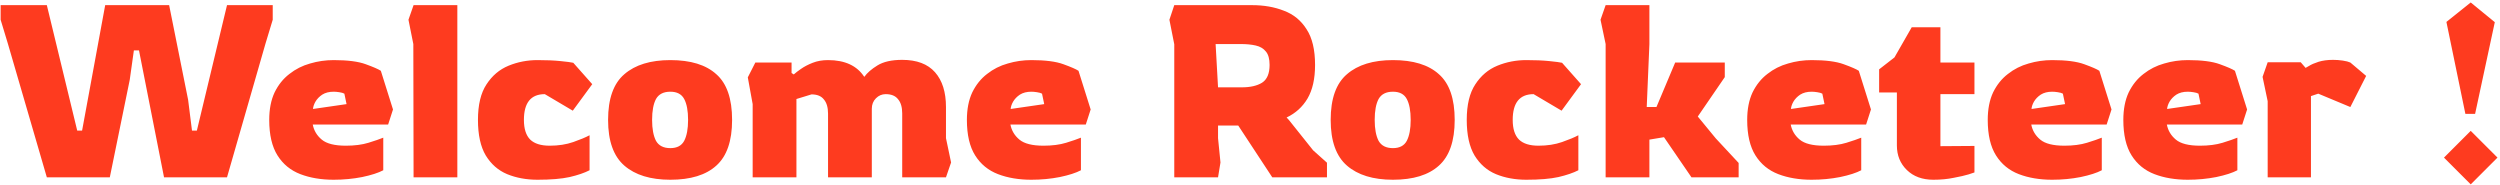 <svg width="987" height="73" viewBox="0 0 987 73" fill="none" xmlns="http://www.w3.org/2000/svg">
<path d="M18.488 70L3.128 17.296L0.248 7.792V2.032H18.488L30.488 51.568H32.408L41.528 2.032H66.776L74.264 39.376L75.8 51.568H77.72L89.624 2.032H107.672V7.792L104.792 17.296L89.624 70H64.76L54.872 19.888H52.856L51.224 31.504L43.352 70H18.488ZM131.731 70.96C126.803 70.96 122.419 70.224 118.579 68.752C114.739 67.28 111.731 64.816 109.555 61.36C107.379 57.904 106.291 53.232 106.291 47.344C106.291 43.12 106.995 39.504 108.403 36.496C109.875 33.488 111.827 31.056 114.259 29.2C116.691 27.28 119.411 25.904 122.419 25.072C125.427 24.176 128.531 23.728 131.731 23.728C137.235 23.728 141.459 24.272 144.403 25.36C147.411 26.448 149.395 27.312 150.355 27.952L155.155 43.216L153.235 49.168H123.475C123.923 51.536 125.107 53.52 127.027 55.12C128.947 56.72 132.115 57.52 136.531 57.52C139.987 57.52 142.963 57.136 145.459 56.368C147.955 55.6 149.907 54.928 151.315 54.352V67.216C149.395 68.24 146.611 69.136 142.963 69.904C139.379 70.608 135.635 70.96 131.731 70.96ZM123.571 43.024L136.819 41.104L135.955 36.976C135.507 36.72 134.835 36.528 133.939 36.4C133.107 36.272 132.371 36.208 131.731 36.208C129.939 36.208 128.435 36.592 127.219 37.36C126.067 38.128 125.171 39.056 124.531 40.144C123.955 41.168 123.635 42.128 123.571 43.024ZM163.278 70L163.182 17.392L161.262 7.792L163.278 2.032H180.558V70H163.278ZM212.217 70.96C207.801 70.96 203.801 70.224 200.217 68.752C196.697 67.28 193.881 64.816 191.769 61.36C189.721 57.904 188.697 53.232 188.697 47.344C188.697 41.392 189.817 36.72 192.057 33.328C194.297 29.872 197.209 27.408 200.793 25.936C204.377 24.464 208.185 23.728 212.217 23.728C215.737 23.728 218.745 23.856 221.241 24.112C223.801 24.368 225.497 24.592 226.329 24.784L233.817 33.232L226.137 43.696L215.097 37.168C209.593 37.168 206.841 40.56 206.841 47.344C206.841 50.864 207.673 53.456 209.337 55.12C211.001 56.72 213.561 57.52 217.017 57.52C220.473 57.52 223.577 57.04 226.329 56.08C229.081 55.12 231.225 54.224 232.761 53.392V67.216C230.777 68.24 228.153 69.136 224.889 69.904C221.689 70.608 217.465 70.96 212.217 70.96ZM264.648 70.96C256.84 70.96 250.792 69.104 246.504 65.392C242.216 61.68 240.072 55.664 240.072 47.344C240.072 38.96 242.216 32.944 246.504 29.296C250.792 25.584 256.84 23.728 264.648 23.728C272.648 23.728 278.696 25.584 282.792 29.296C286.952 32.944 289.032 38.96 289.032 47.344C289.032 55.664 286.952 61.68 282.792 65.392C278.696 69.104 272.648 70.96 264.648 70.96ZM264.648 58.48C267.272 58.48 269.096 57.52 270.12 55.6C271.144 53.616 271.656 50.864 271.656 47.344C271.656 43.76 271.144 41.008 270.12 39.088C269.096 37.168 267.272 36.208 264.648 36.208C261.96 36.208 260.072 37.168 258.984 39.088C257.96 41.008 257.448 43.76 257.448 47.344C257.448 50.864 257.96 53.616 258.984 55.6C260.072 57.52 261.96 58.48 264.648 58.48ZM295.231 30.544L298.207 24.688H312.511V28.816L313.375 29.392C314.079 28.752 315.039 28.016 316.255 27.184C317.535 26.288 319.071 25.488 320.863 24.784C322.655 24.08 324.671 23.728 326.911 23.728C333.567 23.728 338.335 25.936 341.215 30.352C342.367 28.752 344.095 27.248 346.399 25.84C348.767 24.368 352.031 23.632 356.191 23.632C361.951 23.632 366.271 25.264 369.151 28.528C372.031 31.792 373.471 36.368 373.471 42.256V54.544L375.487 64.144L373.471 70H356.191V44.752C356.191 42.32 355.647 40.464 354.559 39.184C353.535 37.84 351.903 37.168 349.663 37.168C348.191 37.168 346.911 37.712 345.823 38.8C344.735 39.888 344.191 41.264 344.191 42.928V70H326.911V44.848C326.911 42.416 326.367 40.56 325.279 39.28C324.255 37.936 322.623 37.264 320.383 37.264L314.431 39.088V70H297.151V41.104L295.231 30.544ZM407.168 70.96C402.24 70.96 397.856 70.224 394.016 68.752C390.176 67.28 387.168 64.816 384.992 61.36C382.816 57.904 381.728 53.232 381.728 47.344C381.728 43.12 382.432 39.504 383.84 36.496C385.312 33.488 387.264 31.056 389.696 29.2C392.128 27.28 394.848 25.904 397.856 25.072C400.864 24.176 403.968 23.728 407.168 23.728C412.672 23.728 416.896 24.272 419.84 25.36C422.848 26.448 424.832 27.312 425.792 27.952L430.592 43.216L428.672 49.168H398.912C399.36 51.536 400.544 53.52 402.464 55.12C404.384 56.72 407.552 57.52 411.968 57.52C415.424 57.52 418.4 57.136 420.896 56.368C423.392 55.6 425.344 54.928 426.752 54.352V67.216C424.832 68.24 422.048 69.136 418.4 69.904C414.816 70.608 411.072 70.96 407.168 70.96ZM399.008 43.024L412.256 41.104L411.392 36.976C410.944 36.72 410.272 36.528 409.376 36.4C408.544 36.272 407.808 36.208 407.168 36.208C405.376 36.208 403.872 36.592 402.656 37.36C401.504 38.128 400.608 39.056 399.968 40.144C399.392 41.168 399.072 42.128 399.008 43.024ZM463.602 70V17.488L461.682 7.792L463.602 2.032H494.322C498.994 2.032 503.186 2.768 506.898 4.24C510.674 5.648 513.65 8.08 515.826 11.536C518.066 14.928 519.186 19.632 519.186 25.648C519.186 31.088 518.194 35.504 516.21 38.896C514.226 42.224 511.474 44.72 507.954 46.384L508.914 47.44L518.418 59.344L523.89 64.24V70H502.29L488.85 49.552H480.882V54.544L481.842 64.144L480.882 70H463.602ZM480.882 34.48H490.29C493.618 34.48 496.274 33.872 498.258 32.656C500.242 31.376 501.234 29.04 501.234 25.648C501.234 23.28 500.754 21.52 499.794 20.368C498.834 19.152 497.49 18.352 495.762 17.968C494.098 17.584 492.146 17.392 489.906 17.392H479.922L480.882 34.48ZM549.929 70.96C542.121 70.96 536.073 69.104 531.785 65.392C527.497 61.68 525.353 55.664 525.353 47.344C525.353 38.96 527.497 32.944 531.785 29.296C536.073 25.584 542.121 23.728 549.929 23.728C557.929 23.728 563.977 25.584 568.073 29.296C572.233 32.944 574.313 38.96 574.313 47.344C574.313 55.664 572.233 61.68 568.073 65.392C563.977 69.104 557.929 70.96 549.929 70.96ZM549.929 58.48C552.553 58.48 554.377 57.52 555.401 55.6C556.425 53.616 556.937 50.864 556.937 47.344C556.937 43.76 556.425 41.008 555.401 39.088C554.377 37.168 552.553 36.208 549.929 36.208C547.241 36.208 545.353 37.168 544.265 39.088C543.241 41.008 542.729 43.76 542.729 47.344C542.729 50.864 543.241 53.616 544.265 55.6C545.353 57.52 547.241 58.48 549.929 58.48ZM602.592 70.96C598.176 70.96 594.176 70.224 590.592 68.752C587.072 67.28 584.256 64.816 582.144 61.36C580.096 57.904 579.072 53.232 579.072 47.344C579.072 41.392 580.192 36.72 582.432 33.328C584.672 29.872 587.584 27.408 591.168 25.936C594.752 24.464 598.56 23.728 602.592 23.728C606.112 23.728 609.12 23.856 611.616 24.112C614.176 24.368 615.872 24.592 616.704 24.784L624.192 33.232L616.512 43.696L605.472 37.168C599.968 37.168 597.216 40.56 597.216 47.344C597.216 50.864 598.048 53.456 599.712 55.12C601.376 56.72 603.936 57.52 607.392 57.52C610.848 57.52 613.952 57.04 616.704 56.08C619.456 55.12 621.6 54.224 623.136 53.392V67.216C621.152 68.24 618.528 69.136 615.264 69.904C612.064 70.608 607.84 70.96 602.592 70.96ZM633.903 70V17.392L631.887 7.792L633.903 2.032H651.183V17.392L650.127 42.256H653.967L661.359 24.688H680.943V30.448L670.287 46L677.391 54.64L686.415 64.336V70H667.791L656.943 54.16L651.183 55.12V70H633.903ZM715.231 70.96C710.303 70.96 705.919 70.224 702.079 68.752C698.239 67.28 695.231 64.816 693.055 61.36C690.879 57.904 689.791 53.232 689.791 47.344C689.791 43.12 690.495 39.504 691.903 36.496C693.375 33.488 695.327 31.056 697.759 29.2C700.191 27.28 702.911 25.904 705.919 25.072C708.927 24.176 712.031 23.728 715.231 23.728C720.735 23.728 724.959 24.272 727.903 25.36C730.911 26.448 732.895 27.312 733.855 27.952L738.655 43.216L736.735 49.168H706.975C707.423 51.536 708.607 53.52 710.527 55.12C712.447 56.72 715.615 57.52 720.031 57.52C723.487 57.52 726.463 57.136 728.959 56.368C731.455 55.6 733.407 54.928 734.815 54.352V67.216C732.895 68.24 730.111 69.136 726.463 69.904C722.879 70.608 719.135 70.96 715.231 70.96ZM707.071 43.024L720.319 41.104L719.455 36.976C719.007 36.72 718.335 36.528 717.439 36.4C716.607 36.272 715.871 36.208 715.231 36.208C713.439 36.208 711.935 36.592 710.719 37.36C709.567 38.128 708.671 39.056 708.031 40.144C707.455 41.168 707.135 42.128 707.071 43.024ZM763.29 70.96C758.938 70.96 755.45 69.68 752.826 67.12C750.202 64.56 748.89 61.328 748.89 57.424V36.496H741.882V27.376L747.93 22.672L754.746 10.768H766.074V24.688H779.514V37.168H766.074V57.712L779.514 57.616V68.08C779.514 68.08 778.746 68.336 777.21 68.848C775.738 69.296 773.786 69.744 771.354 70.192C768.922 70.704 766.234 70.96 763.29 70.96ZM810.199 70.96C805.271 70.96 800.887 70.224 797.047 68.752C793.207 67.28 790.199 64.816 788.023 61.36C785.847 57.904 784.759 53.232 784.759 47.344C784.759 43.12 785.463 39.504 786.871 36.496C788.343 33.488 790.295 31.056 792.727 29.2C795.159 27.28 797.879 25.904 800.887 25.072C803.895 24.176 806.999 23.728 810.199 23.728C815.703 23.728 819.927 24.272 822.871 25.36C825.879 26.448 827.863 27.312 828.823 27.952L833.623 43.216L831.703 49.168H801.943C802.391 51.536 803.575 53.52 805.495 55.12C807.415 56.72 810.583 57.52 814.999 57.52C818.455 57.52 821.431 57.136 823.927 56.368C826.423 55.6 828.375 54.928 829.783 54.352V67.216C827.863 68.24 825.079 69.136 821.431 69.904C817.847 70.608 814.103 70.96 810.199 70.96ZM802.039 43.024L815.287 41.104L814.423 36.976C813.975 36.72 813.303 36.528 812.407 36.4C811.575 36.272 810.839 36.208 810.199 36.208C808.407 36.208 806.903 36.592 805.687 37.36C804.535 38.128 803.639 39.056 802.999 40.144C802.423 41.168 802.103 42.128 802.039 43.024ZM863.731 70.96C858.803 70.96 854.419 70.224 850.579 68.752C846.739 67.28 843.731 64.816 841.555 61.36C839.379 57.904 838.291 53.232 838.291 47.344C838.291 43.12 838.995 39.504 840.403 36.496C841.875 33.488 843.827 31.056 846.259 29.2C848.691 27.28 851.411 25.904 854.419 25.072C857.427 24.176 860.531 23.728 863.731 23.728C869.235 23.728 873.459 24.272 876.403 25.36C879.411 26.448 881.395 27.312 882.355 27.952L887.155 43.216L885.235 49.168H855.475C855.923 51.536 857.107 53.52 859.027 55.12C860.947 56.72 864.115 57.52 868.531 57.52C871.987 57.52 874.963 57.136 877.459 56.368C879.955 55.6 881.907 54.928 883.315 54.352V67.216C881.395 68.24 878.611 69.136 874.963 69.904C871.379 70.608 867.635 70.96 863.731 70.96ZM855.571 43.024L868.819 41.104L867.955 36.976C867.507 36.72 866.835 36.528 865.939 36.4C865.107 36.272 864.371 36.208 863.731 36.208C861.939 36.208 860.435 36.592 859.219 37.36C858.067 38.128 857.171 39.056 856.531 40.144C855.955 41.168 855.635 42.128 855.571 43.024ZM895.278 70V39.952L893.262 30.352L895.278 24.592H908.334L910.254 26.8C910.254 26.8 910.702 26.544 911.598 26.032C912.494 25.456 913.742 24.912 915.342 24.4C917.006 23.888 918.926 23.632 921.102 23.632C922.382 23.632 923.662 23.728 924.942 23.92C926.222 24.112 927.214 24.368 927.918 24.688L934.158 29.968L927.918 42.256L915.246 36.976L912.366 37.936V70H895.278ZM973.331 44.944L965.843 8.656L975.443 0.976L984.947 8.752L977.171 44.944H973.331ZM975.443 72.784L964.883 62.224L975.443 51.664L986.003 62.224L975.443 72.784Z" fill="#FE3B1F"/>
</svg>
